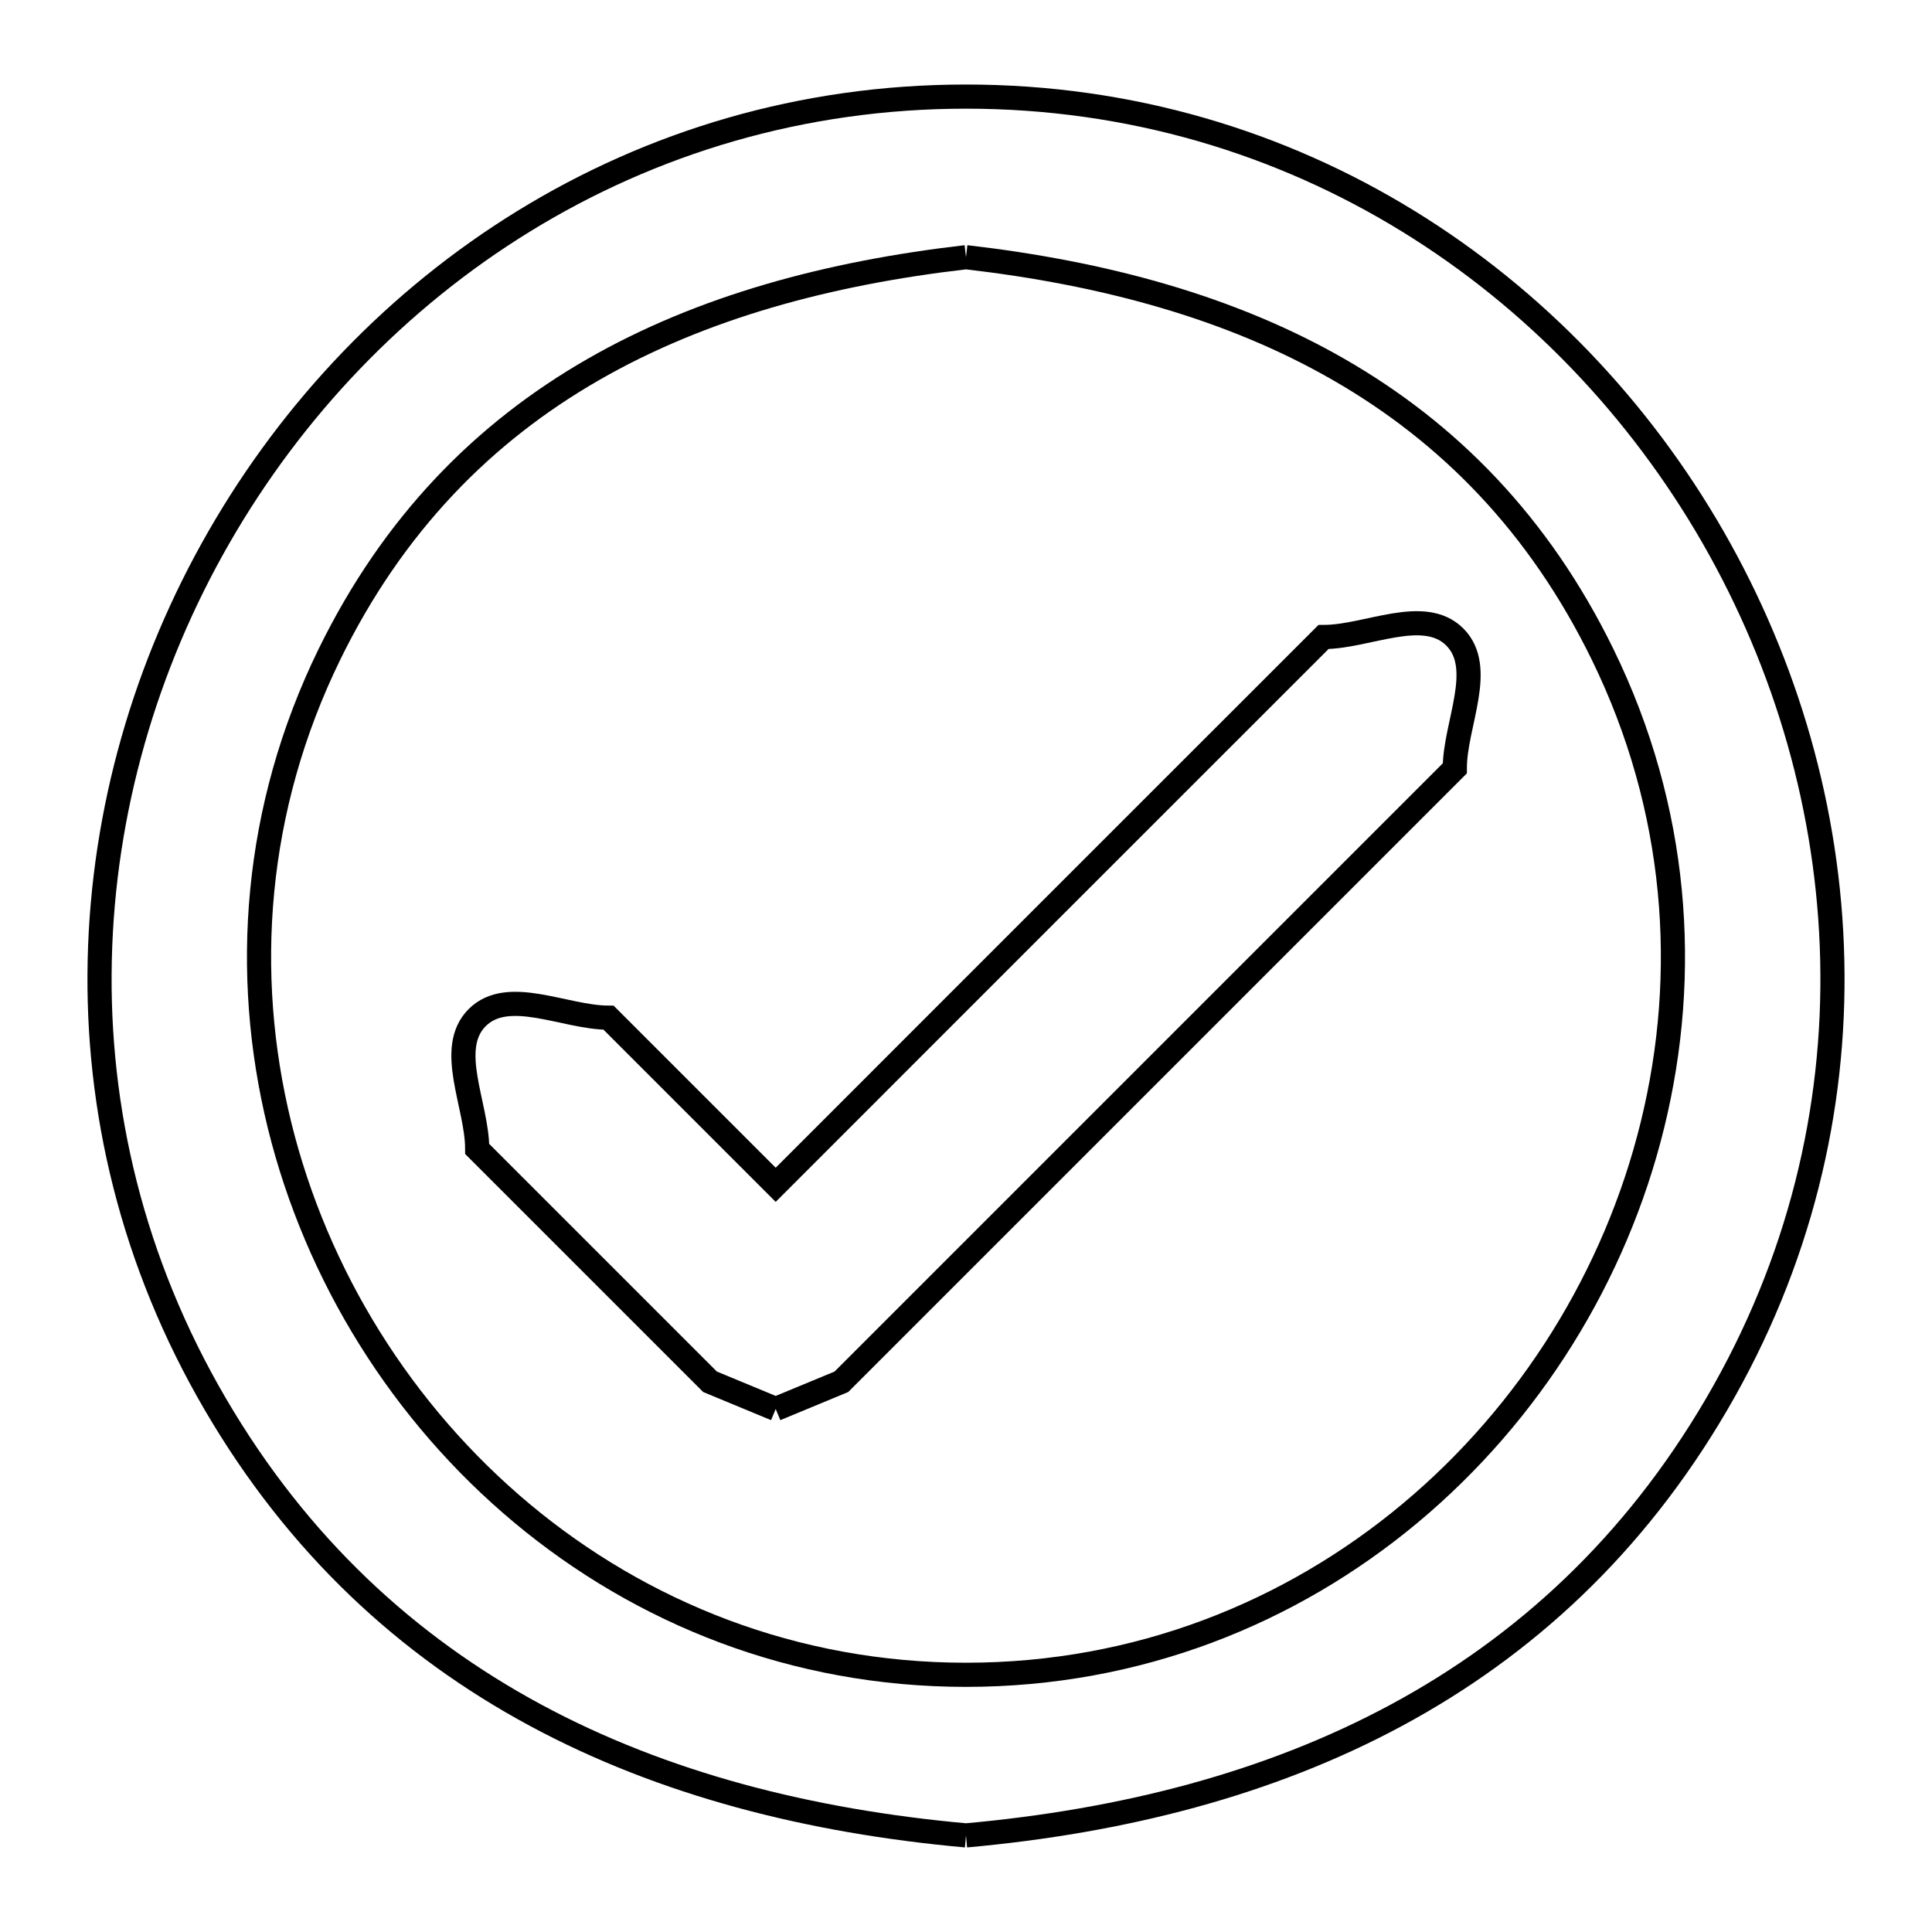 <svg xmlns="http://www.w3.org/2000/svg" viewBox="0.0 0.0 24.0 24.0" height="200px" width="200px"><path fill="none" stroke="black" stroke-width=".3" stroke-opacity="1.0"  filling="0" d="M12.0 3.195 L12.0 3.195 C13.699 3.391 15.279 3.813 16.633 4.592 C17.987 5.371 19.115 6.506 19.909 8.131 C20.845 10.047 20.989 12.094 20.528 13.972 C20.068 15.85 19.002 17.558 17.518 18.797 C16.034 20.036 14.133 20.805 12.0 20.805 C9.867 20.805 7.966 20.036 6.482 18.797 C4.998 17.558 3.932 15.85 3.471 13.972 C3.011 12.094 3.155 10.047 4.091 8.131 C4.885 6.507 6.012 5.371 7.367 4.592 C8.721 3.813 10.301 3.391 12.0 3.195 L12.0 3.195"></path>
<path fill="none" stroke="black" stroke-width=".3" stroke-opacity="1.0"  filling="0" d="M9.636 17.503 L9.636 17.503 C9.364 17.39 9.092 17.278 8.82 17.165 L5.928 14.273 C5.928 13.729 5.543 13.026 5.928 12.641 C6.313 12.257 7.016 12.641 7.56 12.642 L9.636 14.718 L13.038 11.315 L16.441 7.913 C16.984 7.913 17.688 7.529 18.072 7.913 C18.457 8.298 18.072 9.001 18.072 9.545 L14.262 13.355 L10.452 17.165 C10.18 17.278 9.908 17.39 9.636 17.503 L9.636 17.503"></path>
<path fill="none" stroke="black" stroke-width=".3" stroke-opacity="1.0"  filling="0" d="M12.0 22.8 L12.0 22.8 C10.059 22.625 8.24 22.163 6.651 21.306 C5.061 20.449 3.701 19.198 2.677 17.447 C1.643 15.68 1.197 13.781 1.239 11.927 C1.28 10.072 1.807 8.262 2.72 6.673 C3.633 5.084 4.93 3.716 6.511 2.745 C8.091 1.774 9.955 1.2 12.0 1.2 C14.045 1.2 15.909 1.774 17.489 2.745 C19.07 3.716 20.367 5.084 21.28 6.673 C22.192 8.262 22.72 10.072 22.761 11.927 C22.803 13.781 22.357 15.68 21.323 17.447 C20.299 19.198 18.939 20.449 17.349 21.306 C15.76 22.163 13.941 22.625 12.0 22.8 L12.0 22.8"></path></svg>